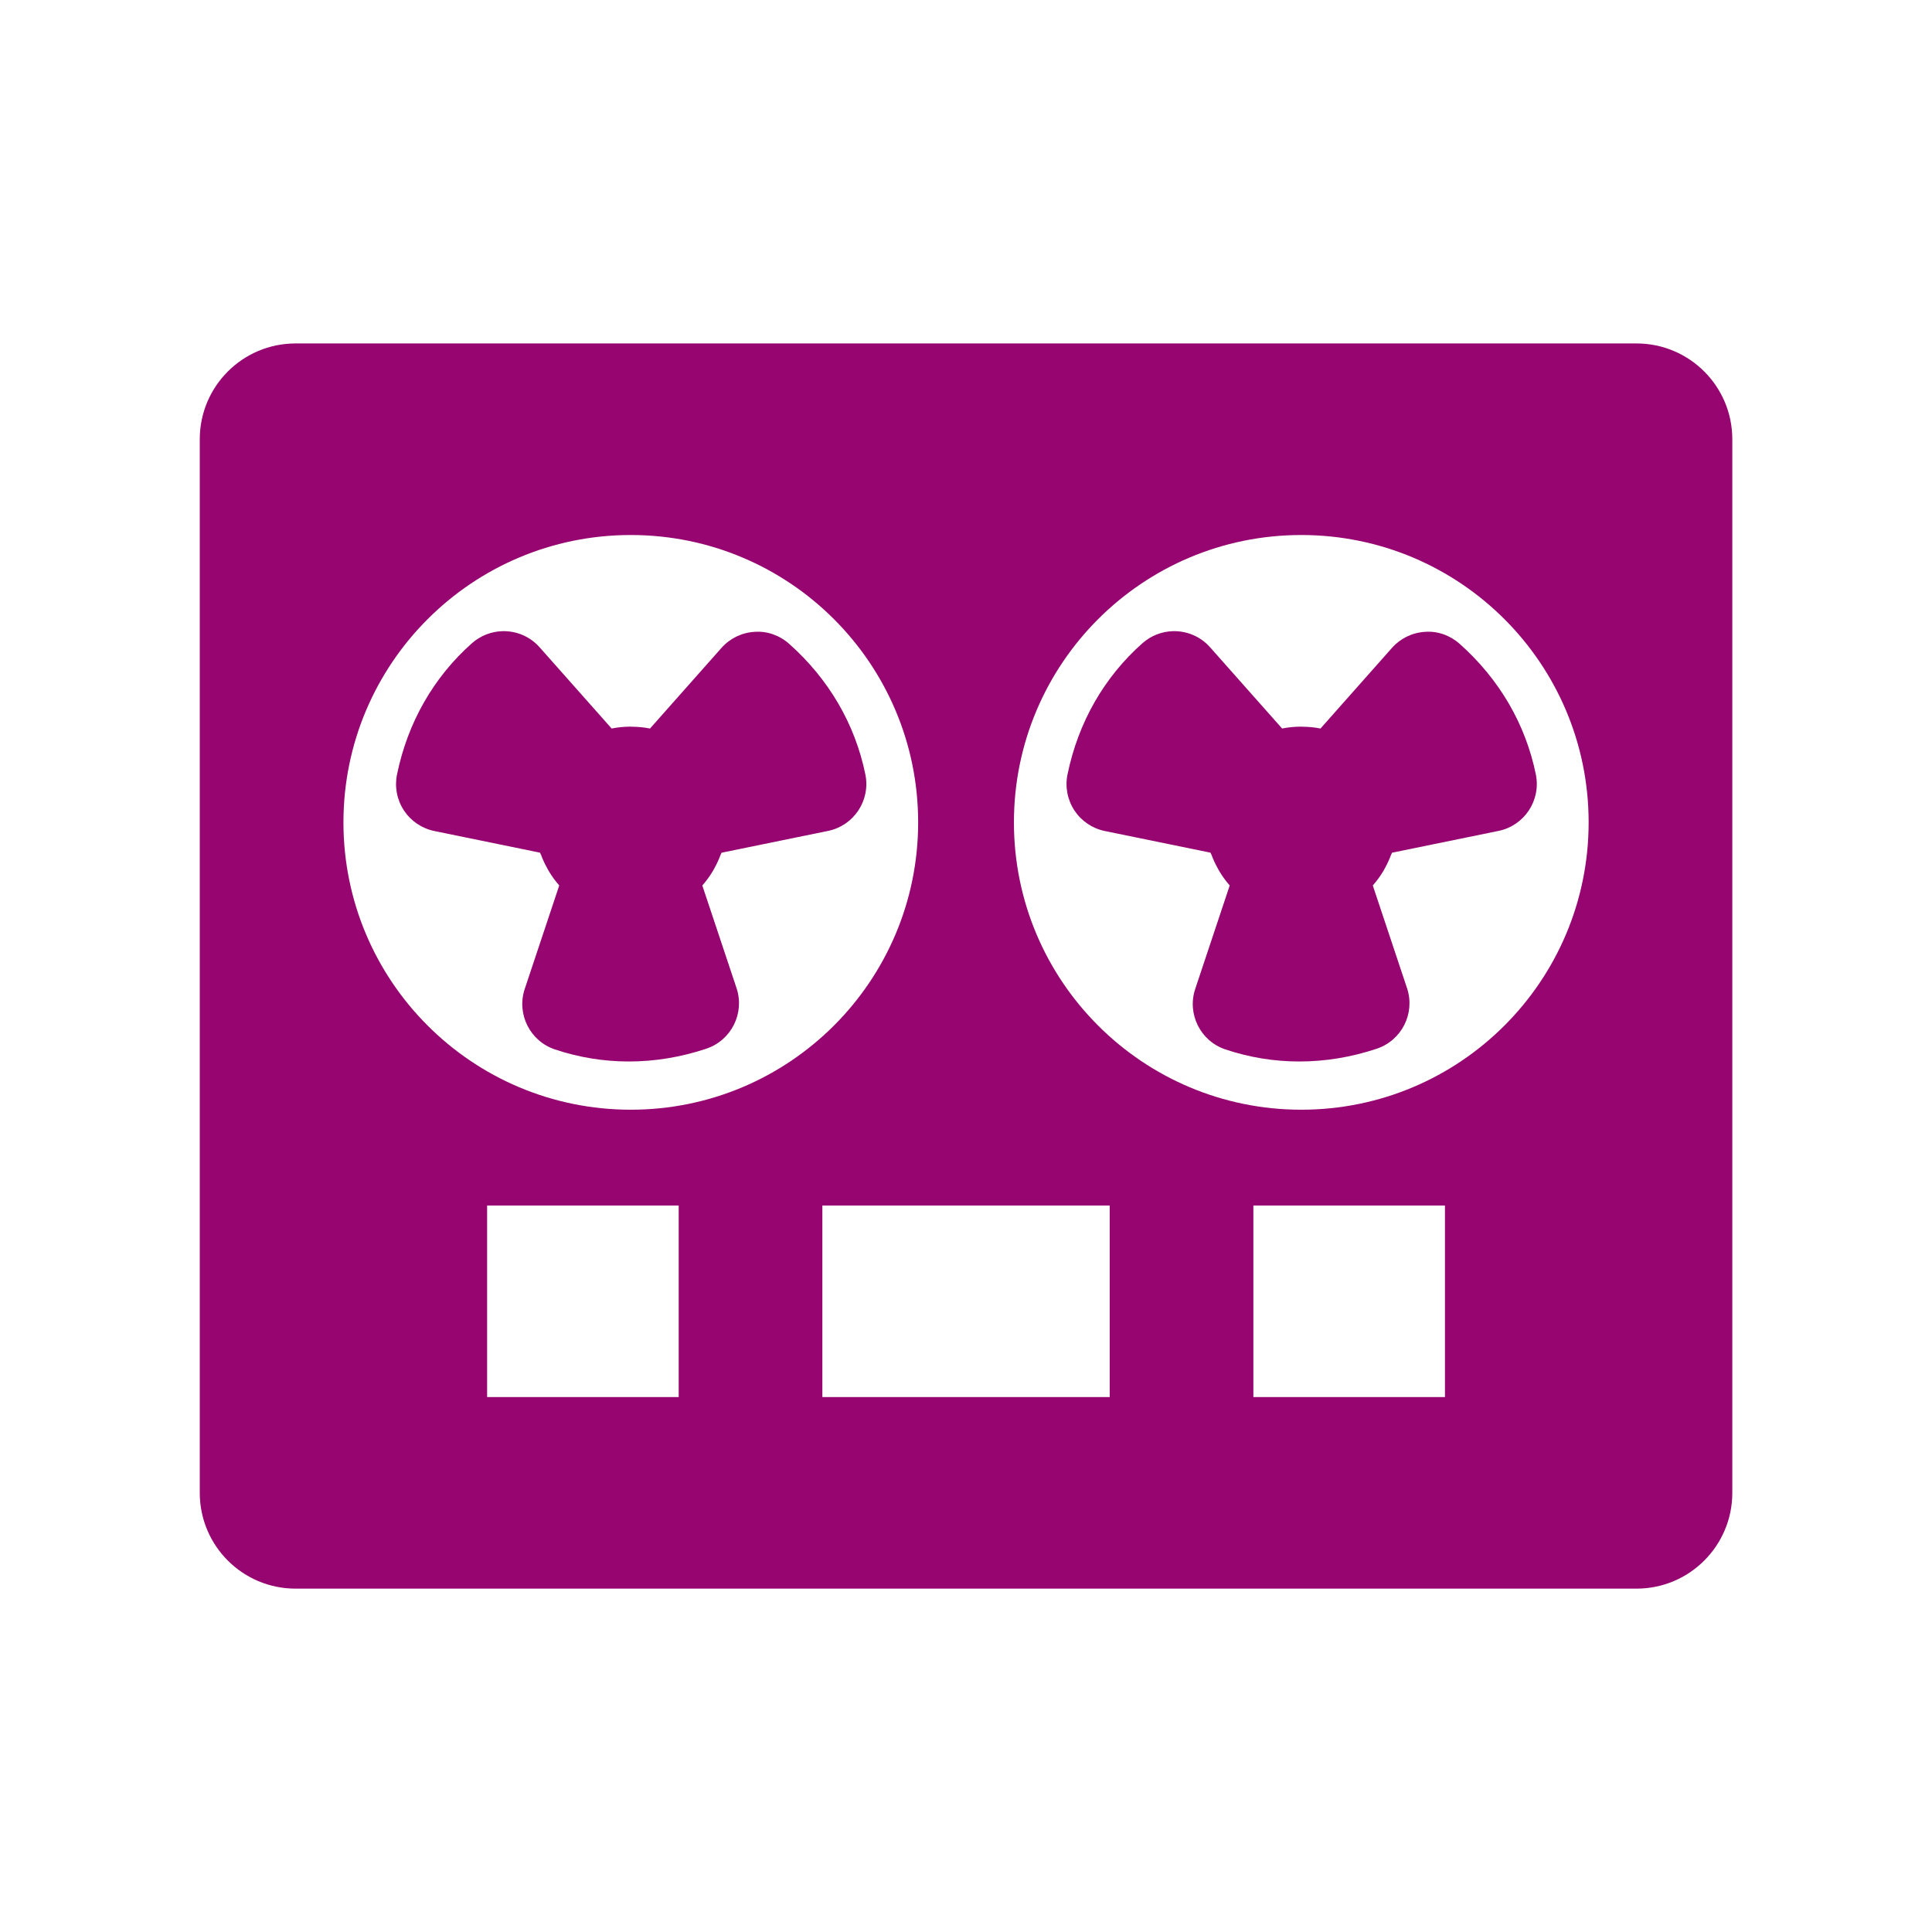 <?xml version="1.0" encoding="UTF-8" standalone="no"?>
<!-- Generator: Adobe Illustrator 18.0.0, SVG Export Plug-In . SVG Version: 6.00 Build 0)  -->

<svg
   version="1.1"
   id="Capa_1"
   x="0px"
   y="0px"
   viewBox="0 0 512 512"
   height="512"
   width="512"
   style="enable-background:new 0 0 512 512;"
   xml:space="preserve"
   sodipodi:docname="audio_recorder.svg"
   inkscape:version="1.1.1 (3bf5ae0d25, 2021-09-20)"
   xmlns:inkscape="http://www.inkscape.org/namespaces/inkscape"
   xmlns:sodipodi="http://sodipodi.sourceforge.net/DTD/sodipodi-0.dtd"
   xmlns="http://www.w3.org/2000/svg"
   xmlns:svg="http://www.w3.org/2000/svg"><defs
   id="defs43"><filter
     style="color-interpolation-filters:sRGB;"
     inkscape:label="Drop Shadow"
     id="filter932"
     x="-0.187"
     y="-0.23"
     width="1.364"
     height="1.449"><feFlood
       flood-opacity="1"
       flood-color="rgb(58,63,94)"
       result="flood"
       id="feFlood922" /><feComposite
       in="flood"
       in2="SourceGraphic"
       operator="out"
       result="composite1"
       id="feComposite924" /><feGaussianBlur
       in="composite1"
       stdDeviation="15"
       result="blur"
       id="feGaussianBlur926" /><feOffset
       dx="0"
       dy="0"
       result="offset"
       id="feOffset928" /><feComposite
       in="offset"
       in2="SourceGraphic"
       operator="atop"
       result="composite2"
       id="feComposite930" /></filter></defs><sodipodi:namedview
   id="namedview41"
   pagecolor="#505050"
   bordercolor="#eeeeee"
   borderopacity="1"
   inkscape:pageshadow="0"
   inkscape:pageopacity="0"
   inkscape:pagecheckerboard="0"
   showgrid="false"
   inkscape:zoom="1.7050781"
   inkscape:cx="256"
   inkscape:cy="256"
   inkscape:window-width="1716"
   inkscape:window-height="1414"
   inkscape:window-x="3160"
   inkscape:window-y="587"
   inkscape:window-maximized="1"
   inkscape:current-layer="Capa_1" />
<g
   id="g949"><path
     d="M 0,0 H 512 V 512 H 0 Z"
     fill="#b90202"
     fill-opacity="1"
     id="path902"
     style="fill:#1b1f21;fill-opacity:0" /><g
     id="g1524"
     transform="matrix(0.653,0.651,-0.651,0.653,760.96,405.168)"><g
       class=""
       id="g1513" /></g><g
     id="g1741"
     transform="matrix(0.731,-0.725,0.725,0.731,174.722,-127.529)"><g
       class=""
       id="g1730" /></g></g><g
   id="g8"
   style="fill:#ffffff"
   transform="matrix(0.793,0,0,0.793,52.926,52.926)">
	<path
   id="path2"
   style="fill:#960570;stroke-width:0.793;fill-opacity:1;filter:url(#filter932)"
   d="M 78.311 91.002 C 64.292 91.002 52.926 102.367 52.926 116.387 L 52.926 395.613 C 52.926 409.632 64.292 420.998 78.311 420.998 L 433.689 420.998 C 447.708 420.998 459.074 409.632 459.074 395.613 L 459.074 116.387 C 459.074 102.367 447.708 91.002 433.689 91.002 L 78.311 91.002 z M 167.154 141.771 C 209.213 141.771 243.309 175.865 243.309 217.924 C 243.309 259.982 209.213 294.076 167.154 294.076 C 125.096 294.076 91.002 259.982 91.002 217.924 C 91.002 175.865 125.096 141.771 167.154 141.771 z M 344.846 141.771 C 386.904 141.771 420.998 175.865 420.998 217.924 C 420.998 259.982 386.904 294.076 344.846 294.076 C 302.787 294.076 268.691 259.982 268.691 217.924 C 268.691 175.865 302.787 141.771 344.846 141.771 z M 133.039 167.26 C 130.198 167.359 127.372 168.408 125.074 170.434 C 114.892 179.451 108.019 191.48 105.199 205.238 C 104.523 208.535 105.186 211.968 107.039 214.775 C 108.895 217.583 111.79 219.542 115.088 220.217 L 143.096 225.955 C 143.17 226.175 143.303 226.367 143.387 226.584 C 143.824 227.79 144.37 228.927 144.98 230.039 C 145.107 230.268 145.217 230.5 145.354 230.727 C 146.178 232.127 147.12 233.429 148.191 234.641 L 139.051 262.061 C 136.838 268.704 140.423 275.887 147.066 278.105 C 153.419 280.231 160.006 281.297 166.646 281.297 C 173.488 281.297 180.389 280.168 187.15 277.912 C 193.8 275.695 197.395 268.507 195.18 261.857 L 186.109 234.654 C 187.179 233.443 188.126 232.137 188.953 230.736 C 189.086 230.513 189.196 230.279 189.326 230.053 C 189.937 228.941 190.478 227.802 190.918 226.598 C 190.999 226.381 191.136 226.187 191.211 225.967 L 219.426 220.191 C 226.286 218.791 230.714 212.093 229.32 205.232 C 226.609 191.908 219.625 179.94 209.117 170.607 C 206.601 168.37 203.273 167.167 199.936 167.434 C 196.574 167.632 193.428 169.163 191.193 171.68 L 172.248 193.055 C 170.717 192.741 169.131 192.598 167.514 192.576 C 167.337 192.573 167.161 192.555 166.984 192.557 C 165.308 192.568 163.663 192.729 162.076 193.051 L 142.982 171.518 C 140.371 168.572 136.692 167.132 133.039 167.26 z M 310.729 167.26 C 307.887 167.359 305.061 168.408 302.764 170.434 C 292.581 179.451 285.709 191.48 282.889 205.238 C 282.213 208.535 282.875 211.968 284.729 214.775 C 286.585 217.583 289.48 219.542 292.777 220.217 L 320.785 225.955 C 320.86 226.175 320.995 226.367 321.078 226.584 C 321.515 227.79 322.059 228.927 322.67 230.039 C 322.797 230.268 322.907 230.5 323.043 230.727 C 323.867 232.127 324.809 233.429 325.881 234.641 L 316.74 262.061 C 314.528 268.704 318.112 275.887 324.756 278.105 C 331.108 280.231 337.696 281.297 344.336 281.297 C 351.178 281.297 358.078 280.168 364.84 277.912 C 371.49 275.693 375.085 268.505 372.869 261.855 L 363.799 234.652 C 364.868 233.441 365.815 232.135 366.643 230.734 C 366.776 230.511 366.886 230.277 367.016 230.051 C 367.626 228.939 368.167 227.8 368.607 226.596 C 368.688 226.379 368.826 226.185 368.9 225.965 L 397.115 220.189 C 403.975 218.789 408.404 212.091 407.01 205.23 C 404.298 191.906 397.314 179.938 386.807 170.605 C 384.291 168.369 380.972 167.167 377.625 167.434 C 374.263 167.632 371.117 169.163 368.883 171.68 L 349.938 193.055 C 348.407 192.741 346.821 192.598 345.203 192.576 C 345.026 192.573 344.851 192.555 344.674 192.557 C 342.998 192.568 341.352 192.729 339.766 193.051 L 320.672 171.518 C 318.061 168.572 314.381 167.132 310.729 167.26 z M 129.078 319.461 L 179.848 319.461 L 179.848 370.229 L 129.078 370.229 L 129.078 319.461 z M 217.924 319.461 L 294.076 319.461 L 294.076 370.229 L 217.924 370.229 L 217.924 319.461 z M 332.152 319.461 L 382.922 319.461 L 382.922 370.229 L 332.152 370.229 L 332.152 319.461 z "
   transform="matrix(1.261,0,0,1.261,-66.72,-66.72)" />


</g>
<g
   id="g10">
</g>
<g
   id="g12">
</g>
<g
   id="g14">
</g>
<g
   id="g16">
</g>
<g
   id="g18">
</g>
<g
   id="g20">
</g>
<g
   id="g22">
</g>
<g
   id="g24">
</g>
<g
   id="g26">
</g>
<g
   id="g28">
</g>
<g
   id="g30">
</g>
<g
   id="g32">
</g>
<g
   id="g34">
</g>
<g
   id="g36">
</g>
<g
   id="g38">
</g>
</svg>
